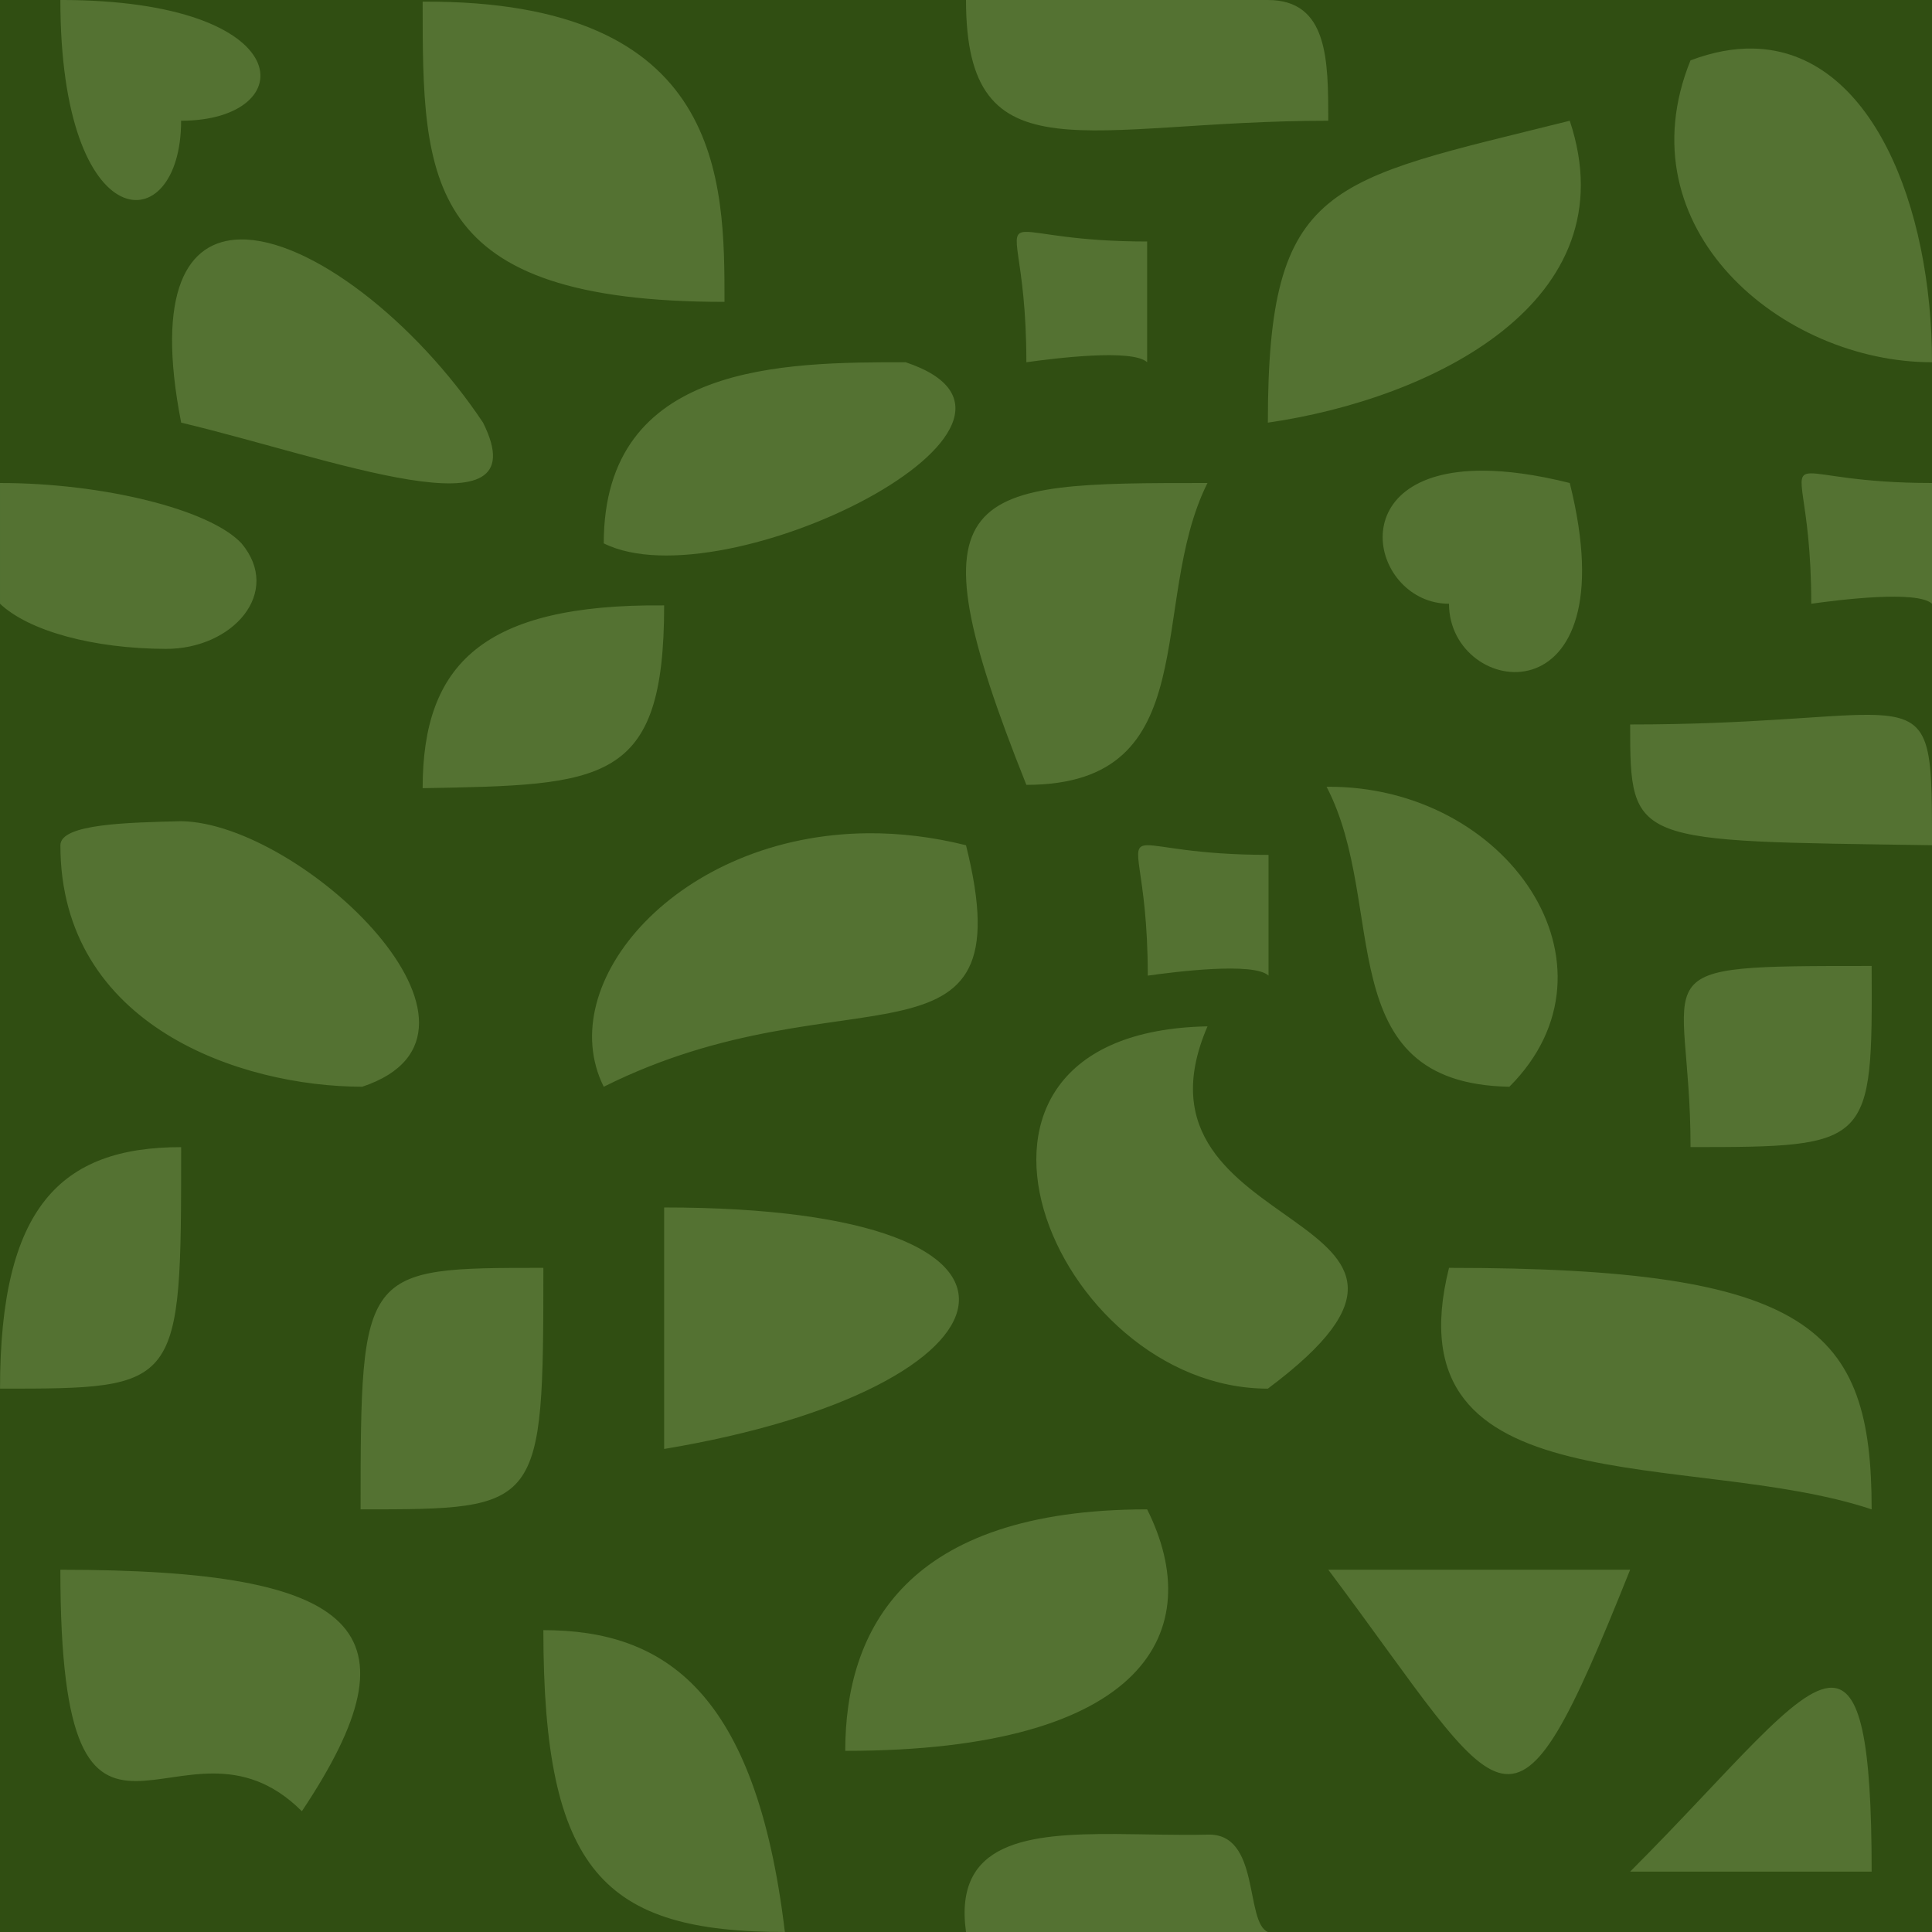 <?xml version="1.0" encoding="UTF-8" standalone="no"?>
<svg xmlns:rdf="http://www.w3.org/1999/02/22-rdf-syntax-ns#" xmlns="http://www.w3.org/2000/svg" height="580" width="580" version="1.1" xmlns:cc="http://creativecommons.org/ns#" xmlns:dc="http://purl.org/dc/elements/1.1/">
 <title>gebuesch</title>
 <path fill="#304e12" d="m0 0h580v580h-580z"/>
 <path fill="#547232" d="m18.121-0.006c0 72.5 36.25 72.5 36.25 36.25 36.25 0 36.25-36.25-36.25-36.25zm271.88 0.006c0 54.375 36.25 36.25 108.75 36.25 0-18.125 0-36.25-18.13-36.25h-90.62zm-163.12 0.494c0 53.881 0 90.131 90.62 90.131 0-36.25 0-90.625-90.62-90.131zm399.45 14.084c-5.81-0.117-12.09 0.998-18.83 3.547-20.43 50.407 27.3 90.625 72.5 90.625 0-46.729-18.14-93.457-53.67-94.172zm-55.08 21.672c-72.5 18.13-90.63 18.131-90.63 90.63h0.01c49.12-7.09 108.75-36.255 90.62-90.63zm-163.32 33.359c-6.19 0.13 0.19 6.861 0.19 39.141 8.22-1.15 31.85-4.14 36.26 0v-36.25c-22.1 0-32.21-2.991-36.45-2.891zm-235.71 2.272c-16.1 0.225-25.543 15.563-17.832 54.999 44.612 10.59 108.17 35.11 90.621-0.01-20.39-30.585-52.09-55.279-72.789-54.989zm199.66 36.869c-36.26 0-90.63 0-90.63 54.37 36.25 18.12 144.99-36.24 90.63-54.37zm173.45 32.55c-43.64-0.21-33.58 39.95-10.33 39.95 0 28.47 54.38 36.25 36.25-36.25-10.2-2.55-18.78-3.67-25.92-3.7zm98.22 0.81c-6.19 0.13 0.2 6.86 0.2 39.14 8.21-1.15 31.84-4.14 36.25 0v-36.25c-22.09 0-32.21-2.99-36.45-2.89zm-543.55 2.89v36.25c8.654 8.16 27.838 13.46 49.723 13.55 20.186 0.08 35.12-16.96 22.777-31.68-9.578-10.26-41.733-18.12-72.5-18.12zm362.49 0c-72.49 0-90.61 0-54.37 90.62 54.38 0 36.25-54.37 54.37-90.62zm-163.11 36.74c-54.38-0.49-72.5 17.64-72.5 54.88 54.37-1 72.5-1 72.5-54.88zm361.65 32.86c-12.98-0.1-34.83 2.89-71.65 2.89 0 36.25 0.5 34.9 90.62 36.25 0-32.28 0-39-18.97-39.14zm-162.79 21.59c18.63 35.69 0.5 89.06 54.88 90.06 36.25-36.25-0.5-90.56-54.88-90.06zm-343.86 10.34c-15.842 0.41-36.25 0.75-36.25 7.22 0 54.38 54.385 72.49 90.635 72.49 48.42-16.14-18.135-79.21-54.385-79.71zm206.26 3.62c-57 0.41-94.97 44.95-79.39 76.1 72.5-36.25 126.87 0 108.75-72.5-10.2-2.55-20.03-3.66-29.36-3.6zm83.74 3.6c-6.2 0.13 0.19 6.86 0.19 39.14 8.22-1.15 31.85-4.14 36.25 0v-36.25c-22.09 0-32.2-2.99-36.44-2.89zm217.5 36.24c-72.49 0-54.37 0-54.37 54.38 54.37 0 54.62-0.5 54.37-54.38zm-199.38 18.13c-90.62 1.72-46.5 108.76 18.12 108.76 72.86-54.38-46.15-43.78-18.12-108.76zm-308.12 36.26c-36.252-0.01-54.375 18.12-54.373 72.5 54.375 0 54.373 0 54.373-72.5zm145 18.11v72.5c108.75-18.12 126.88-72.5 0-72.5zm235.62 18.13c-18.12 72.5 72.5 54.37 126.88 72.5 0-54.38-18.12-72.5-126.88-72.5zm-271.88 0c-54.37 0-54.87 0-54.87 72.5 54.38 0 54.87 0 54.87-72.5zm181.26 72.5c-72.5 0-90.63 36.26-90.63 72.5 90.63 0 108.75-36.24 90.63-72.5zm54.38 18.12c54.37 72.5 54.37 90.63 90.62 0h-90.62zm-380.64 0.01c0 108.75 36.25 36.25 72.5 72.5 36.255-54.37 18.135-72.5-72.5-72.5zm145 18.13c0 72.5 18.13 90.62 72.5 90.62-8.65-72.5-36.24-90.62-72.5-90.62zm386.84 17.29c-10.87-0.24-29.99 24.61-60.58 55.2h72.5c0-39.65-3.46-55.02-11.92-55.2zm-214.79 43.92c-26.67-0.16-48.94 2.22-45.17 29.41h90.62c-7-3.08-2.16-29.81-18.12-29.23-9.06 0.21-18.44-0.13-27.33-0.18z"/>
</svg>

